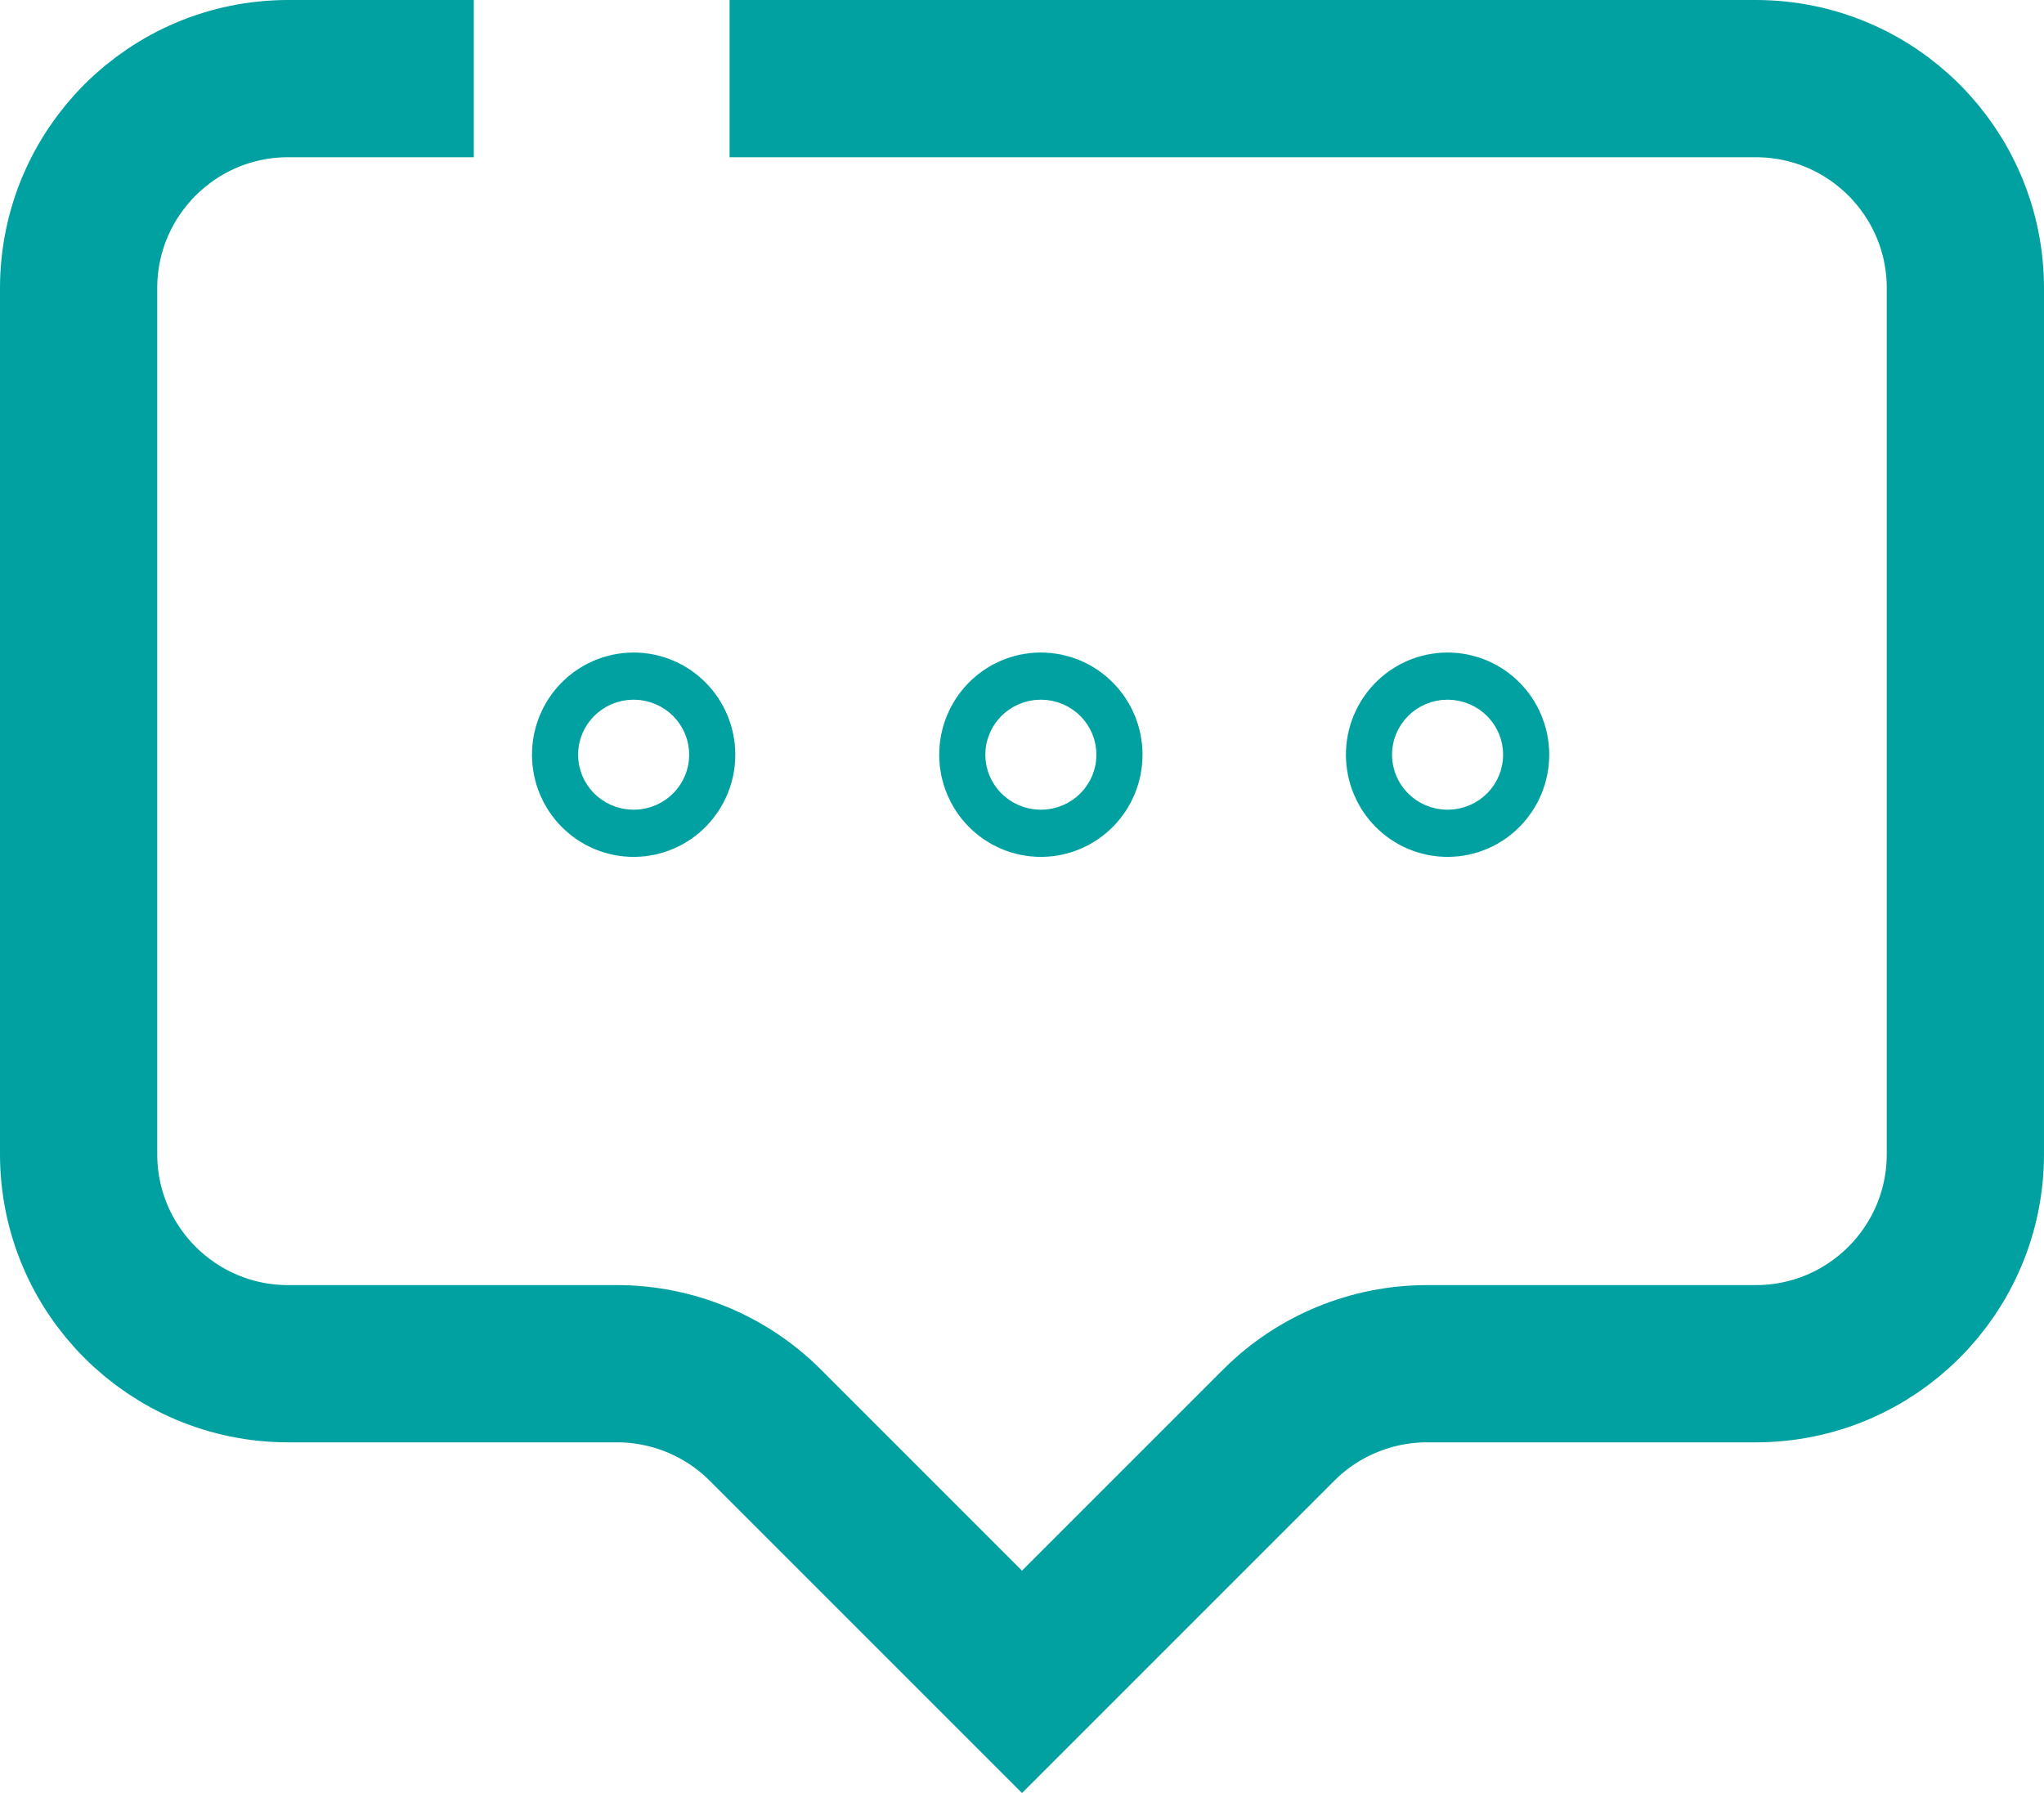 <?xml version="1.0" encoding="UTF-8"?><svg id="Layer_1" xmlns="http://www.w3.org/2000/svg" viewBox="0 0 39 34.21"><defs><style>.cls-1{fill:none;stroke:#00a1a0;stroke-miterlimit:10;stroke-width:3px;}</style></defs><path class="cls-1" d="M9.04,1.5h-3.54C3.29,1.5,1.5,3.29,1.5,5.5V22.02c0,2.21,1.79,4,4,4h6.27c1.06,0,2.08,.42,2.83,1.17l4.9,4.9,4.9-4.9c.75-.75,1.77-1.17,2.83-1.17h6.27c2.21,0,4-1.79,4-4V5.5c0-2.21-1.79-4-4-4H13.92"/><ellipse class="cls-1" cx="27.62" cy="14.4" rx=".44" ry=".45"/><ellipse class="cls-1" cx="12.09" cy="14.4" rx=".44" ry=".45"/><ellipse class="cls-1" cx="19.86" cy="14.4" rx=".44" ry=".45"/></svg>